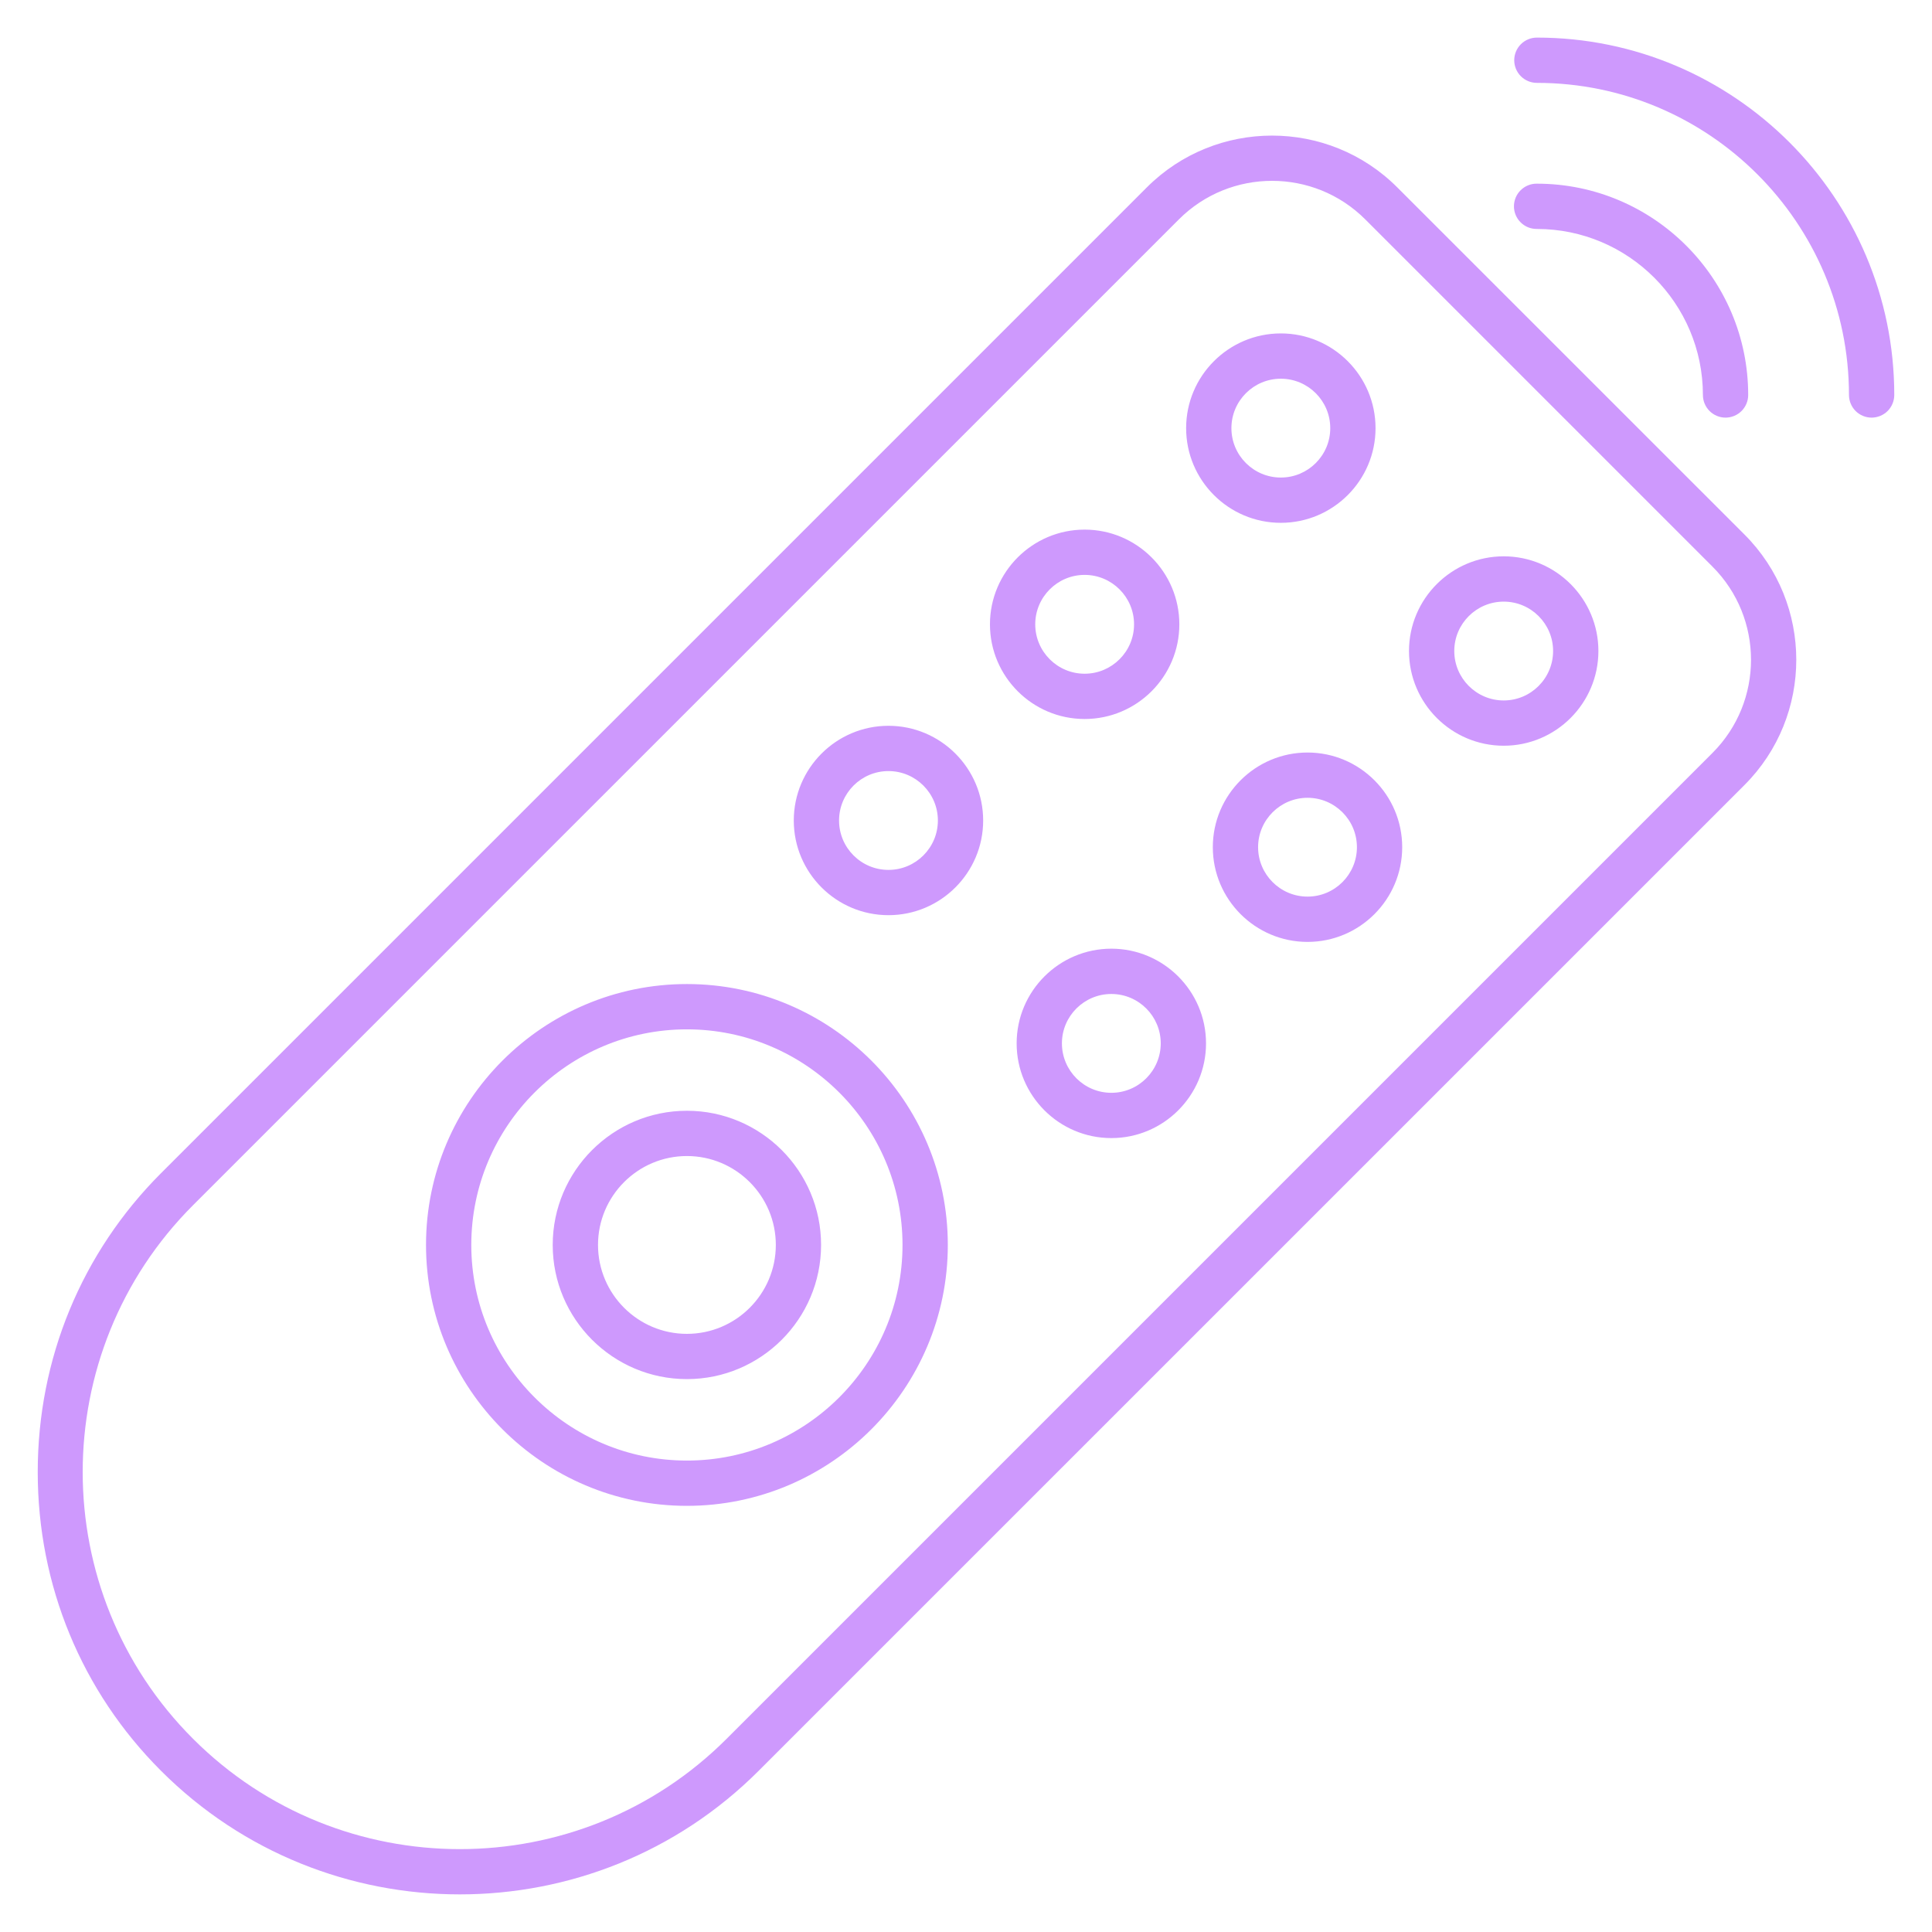 <svg width="85" height="85" viewBox="0 0 85 85" fill="none" xmlns="http://www.w3.org/2000/svg">
<path fill-rule="evenodd" clip-rule="evenodd" d="M47.719 25.293C48.918 25.293 49.894 26.269 49.894 27.468C49.894 28.666 48.918 29.641 47.719 29.641C46.521 29.641 45.546 28.666 45.546 27.468C45.546 26.269 46.521 25.293 47.719 25.293ZM47.719 31.633C50.017 31.633 51.886 29.766 51.886 27.468C51.886 25.17 50.018 23.301 47.719 23.301C45.423 23.301 43.554 25.17 43.554 27.468C43.554 29.766 45.423 31.633 47.719 31.633ZM66.157 30.817C64.958 30.817 63.982 29.841 63.982 28.641C63.982 27.444 64.958 26.469 66.157 26.469C67.356 26.469 68.33 27.444 68.33 28.641C68.33 29.841 67.356 30.817 66.157 30.817ZM66.157 24.476C63.86 24.476 61.99 26.346 61.99 28.641C61.99 30.939 63.86 32.809 66.157 32.809C68.455 32.809 70.323 30.939 70.323 28.641C70.323 26.346 68.455 24.476 66.157 24.476ZM48.895 48.079C47.696 48.079 46.72 47.103 46.72 45.903C46.72 44.706 47.696 43.731 48.895 43.731C50.093 43.731 51.068 44.706 51.068 45.903C51.068 47.103 50.093 48.079 48.895 48.079ZM48.895 41.738C46.597 41.738 44.728 43.608 44.728 45.904C44.728 48.202 46.597 50.071 48.895 50.071C51.191 50.071 53.06 48.202 53.06 45.904C53.06 43.608 51.191 41.738 48.895 41.738ZM57.526 39.447C56.328 39.447 55.351 38.471 55.351 37.273C55.351 36.074 56.328 35.1 57.526 35.1C58.725 35.1 59.699 36.074 59.699 37.273C59.699 38.471 58.725 39.447 57.526 39.447ZM57.526 33.108C55.228 33.108 53.359 34.977 53.359 37.273C53.359 39.57 55.228 41.44 57.526 41.44C59.824 41.44 61.691 39.57 61.691 37.273C61.691 34.977 59.823 33.108 57.526 33.108ZM56.351 16.662C57.551 16.662 58.526 17.638 58.526 18.837C58.526 20.035 57.551 21.01 56.351 21.01C55.152 21.01 54.177 20.035 54.177 18.837C54.177 17.638 55.152 16.662 56.351 16.662ZM56.351 23.002C58.648 23.002 60.518 21.134 60.518 18.837C60.518 16.539 58.648 14.669 56.351 14.669C54.054 14.669 52.185 16.539 52.185 18.837C52.185 21.134 54.054 23.002 56.351 23.002ZM39.089 38.272C37.889 38.272 36.915 37.298 36.915 36.099C36.915 34.9 37.889 33.924 39.089 33.924C40.287 33.924 41.263 34.9 41.263 36.099C41.263 37.298 40.287 38.272 39.089 38.272ZM39.089 31.932C36.792 31.932 34.923 33.801 34.923 36.099C34.923 38.397 36.792 40.264 39.089 40.264C41.386 40.264 43.255 38.396 43.255 36.099C43.255 33.801 41.386 31.932 39.089 31.932ZM83.34 17.378C83.339 17.642 83.234 17.895 83.048 18.082C82.861 18.268 82.608 18.373 82.344 18.374C82.08 18.374 81.826 18.269 81.639 18.082C81.453 17.895 81.348 17.642 81.347 17.378C81.347 9.806 75.188 3.646 67.616 3.646C67.352 3.646 67.099 3.541 66.912 3.354C66.725 3.168 66.62 2.914 66.62 2.65C66.62 2.386 66.725 2.133 66.912 1.946C67.099 1.759 67.352 1.654 67.616 1.654C76.286 1.654 83.34 8.706 83.34 17.378ZM67.616 10.073C71.644 10.073 74.921 13.35 74.921 17.378C74.921 17.642 75.026 17.895 75.213 18.082C75.4 18.269 75.653 18.374 75.918 18.374C76.182 18.373 76.435 18.268 76.621 18.082C76.808 17.895 76.913 17.642 76.913 17.378C76.913 12.251 72.744 8.081 67.616 8.081C67.484 8.079 67.354 8.103 67.231 8.153C67.109 8.202 66.998 8.275 66.904 8.368C66.81 8.46 66.735 8.571 66.684 8.692C66.634 8.814 66.607 8.945 66.607 9.077C66.607 9.209 66.634 9.339 66.684 9.461C66.735 9.582 66.81 9.693 66.904 9.785C66.998 9.878 67.109 9.951 67.231 10.001C67.354 10.05 67.484 10.074 67.616 10.073ZM30.221 58.684C28.065 58.684 26.31 56.929 26.31 54.772C26.31 52.616 28.065 50.861 30.221 50.861C32.378 50.861 34.133 52.616 34.133 54.772C34.133 56.929 32.378 58.684 30.221 58.684ZM30.221 48.869C26.966 48.869 24.317 51.517 24.317 54.772C24.317 58.028 26.966 60.675 30.221 60.675C33.477 60.675 36.124 58.028 36.124 54.772C36.125 51.517 33.477 48.869 30.221 48.869ZM30.221 64.259C35.451 64.259 39.707 60.002 39.707 54.773C39.707 49.541 35.451 45.287 30.221 45.287C24.991 45.287 20.735 49.541 20.735 54.773C20.735 60.002 24.991 64.259 30.221 64.259ZM30.221 43.294C23.893 43.294 18.743 48.444 18.743 54.772C18.743 61.101 23.893 66.251 30.221 66.251C36.55 66.251 41.7 61.101 41.7 54.772C41.7 48.444 36.55 43.294 30.221 43.294ZM75.341 33.127C77.603 30.867 77.603 27.189 75.341 24.928L60.066 9.652C58.936 8.522 57.451 7.956 55.965 7.956C54.481 7.956 52.996 8.522 51.866 9.652L8.493 53.024C2.02 59.497 2.02 70.028 8.493 76.5C14.964 82.972 25.496 82.972 31.968 76.5L75.341 33.127ZM61.473 8.243C58.438 5.207 53.496 5.206 50.457 8.243L7.084 51.616C3.586 55.115 1.66 59.783 1.66 64.763C1.66 69.742 3.586 74.412 7.084 77.908C10.708 81.534 15.469 83.345 20.23 83.345C24.992 83.345 29.753 81.534 33.378 77.908L76.751 34.537C79.788 31.498 79.788 26.556 76.751 23.518L61.473 8.243Z" fill="#CE99FD"/>
</svg>
